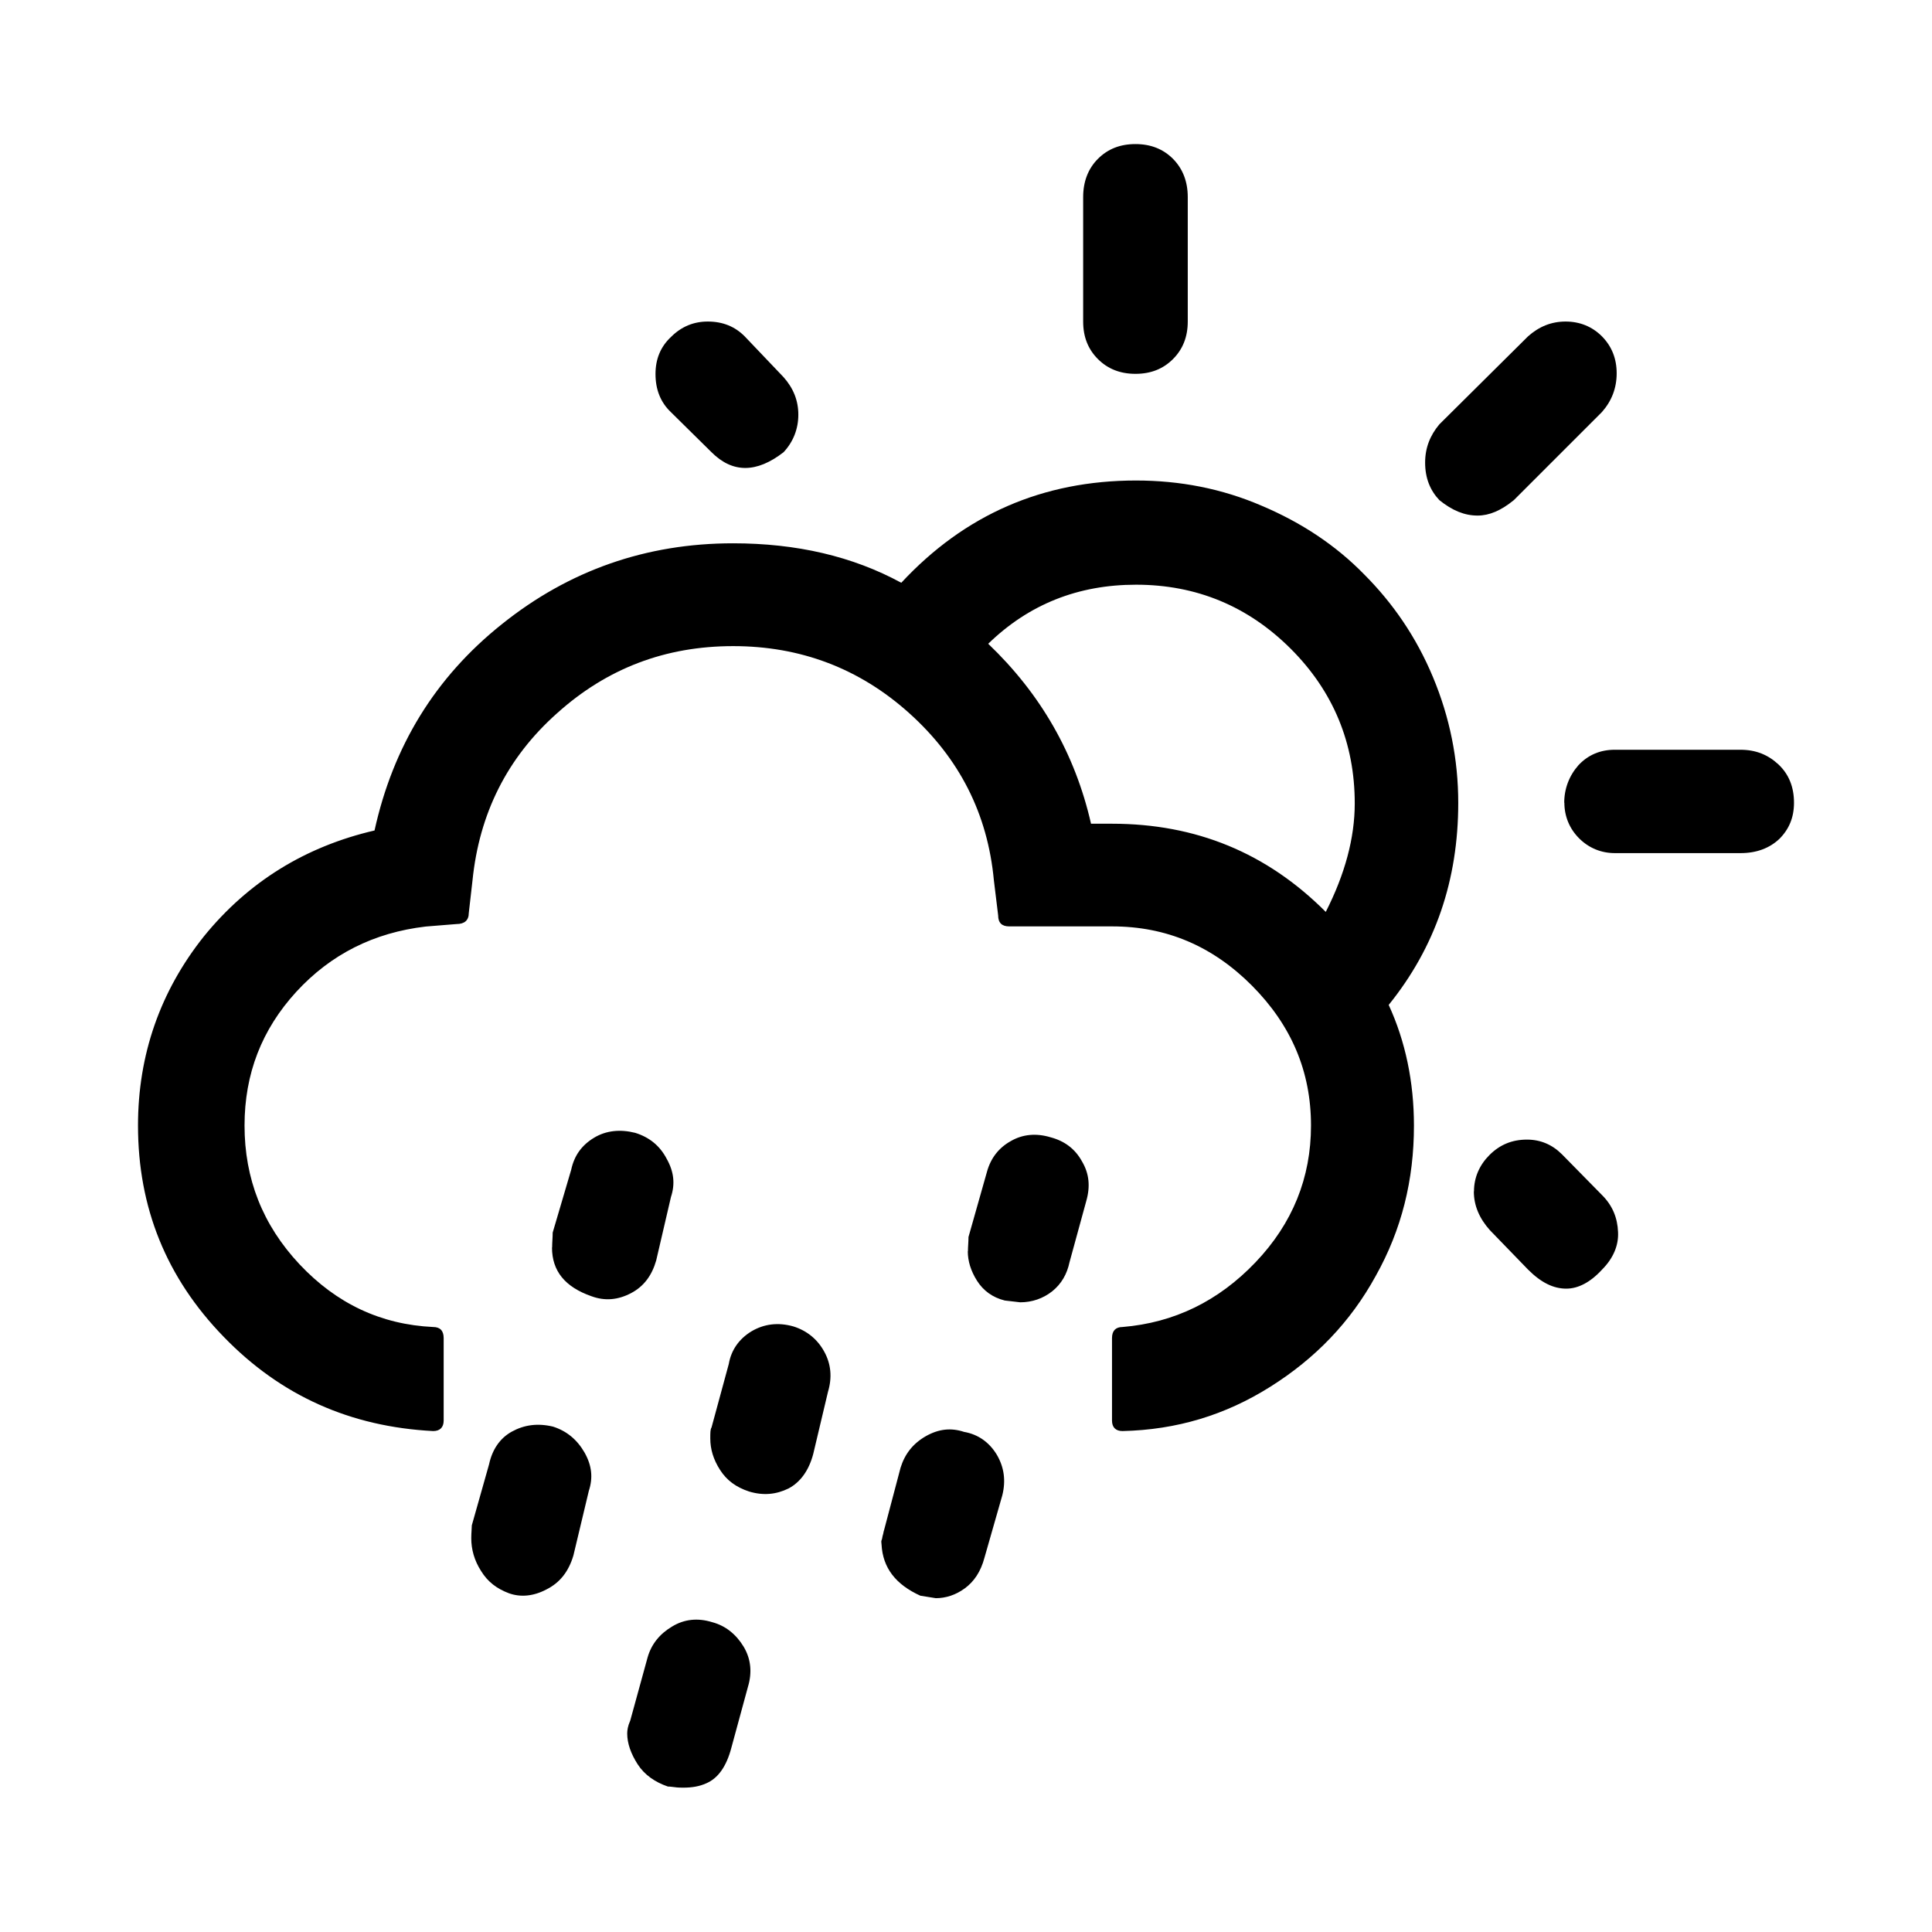 <svg xmlns="http://www.w3.org/2000/svg" viewBox="0 0 14 14" id="libre-weather-day-showers"><path d="m 1,8.156 c 0,0.594 0.205,1.103 0.621,1.531 0.415,0.429 0.92,0.652 1.518,0.683 0.049,0 0.076,-0.027 0.076,-0.076 l 0,-0.598 c 0,-0.054 -0.027,-0.08 -0.076,-0.08 C 2.759,9.598 2.438,9.446 2.17,9.161 1.902,8.875 1.772,8.54 1.772,8.156 c 0,-0.375 0.125,-0.696 0.375,-0.969 0.25,-0.272 0.562,-0.429 0.938,-0.473 l 0.223,-0.018 c 0.058,0 0.089,-0.027 0.089,-0.08 l 0.027,-0.237 c 0.049,-0.482 0.25,-0.888 0.612,-1.21 0.362,-0.326 0.786,-0.487 1.277,-0.487 0.487,0 0.915,0.161 1.277,0.487 0.362,0.326 0.567,0.728 0.612,1.21 l 0.031,0.254 c 0,0.054 0.027,0.08 0.08,0.08 l 0.746,0 c 0.393,0 0.728,0.143 1.013,0.429 C 9.357,7.429 9.5,7.763 9.5,8.156 c 0,0.379 -0.134,0.71 -0.402,0.991 -0.268,0.281 -0.589,0.438 -0.964,0.469 -0.049,0 -0.076,0.027 -0.076,0.08 l 0,0.598 c 0,0.049 0.027,0.076 0.076,0.076 0.393,-0.009 0.746,-0.116 1.071,-0.321 C 9.531,9.844 9.786,9.58 9.969,9.246 c 0.188,-0.335 0.277,-0.696 0.277,-1.089 0,-0.317 -0.062,-0.612 -0.183,-0.875 0.339,-0.42 0.504,-0.906 0.504,-1.464 0,-0.317 -0.062,-0.621 -0.183,-0.911 -0.121,-0.29 -0.29,-0.536 -0.5,-0.746 -0.205,-0.21 -0.455,-0.375 -0.741,-0.496 -0.29,-0.125 -0.594,-0.183 -0.911,-0.183 -0.674,0 -1.241,0.246 -1.701,0.741 -0.353,-0.192 -0.759,-0.286 -1.219,-0.286 -0.629,0 -1.188,0.196 -1.674,0.585 -0.487,0.388 -0.79,0.888 -0.924,1.496 -0.5,0.116 -0.915,0.371 -1.237,0.768 C 1.161,7.183 1,7.643 1,8.156 Z m 2.415,2.991 c 0,0.08 0.022,0.161 0.071,0.237 0.049,0.08 0.116,0.129 0.201,0.161 0.085,0.031 0.179,0.022 0.272,-0.027 0.098,-0.049 0.161,-0.129 0.196,-0.246 l 0.112,-0.469 c 0.031,-0.094 0.022,-0.183 -0.031,-0.277 -0.054,-0.094 -0.129,-0.156 -0.228,-0.188 -0.112,-0.027 -0.21,-0.013 -0.299,0.036 -0.089,0.049 -0.143,0.134 -0.165,0.237 l -0.125,0.442 c 0,0.022 -0.004,0.054 -0.004,0.094 z M 4,9.04 c 0,0.17 0.094,0.286 0.286,0.353 0.098,0.036 0.192,0.027 0.286,-0.022 0.094,-0.049 0.152,-0.129 0.183,-0.237 l 0.107,-0.46 c 0.031,-0.094 0.022,-0.183 -0.031,-0.277 -0.049,-0.094 -0.125,-0.156 -0.228,-0.188 -0.107,-0.027 -0.21,-0.018 -0.299,0.036 -0.089,0.054 -0.143,0.129 -0.165,0.232 l -0.134,0.455 c 0,0.036 -0.004,0.071 -0.004,0.107 z m 0.545,3.522 c 0,0.071 0.027,0.147 0.076,0.223 0.049,0.076 0.125,0.129 0.219,0.161 0.004,0 0.018,0 0.045,0.004 0.027,0.004 0.049,0.004 0.067,0.004 0.062,0 0.116,-0.009 0.165,-0.031 0.085,-0.036 0.147,-0.121 0.183,-0.259 L 5.42,12.223 c 0.031,-0.103 0.022,-0.201 -0.031,-0.29 C 5.335,11.844 5.259,11.781 5.161,11.755 5.058,11.723 4.96,11.732 4.871,11.786 4.781,11.839 4.719,11.915 4.692,12.013 l -0.125,0.455 c -0.018,0.04 -0.022,0.071 -0.022,0.094 z M 4.75,2.71 c 0,0.112 0.036,0.205 0.112,0.277 L 5.156,3.277 c 0.152,0.152 0.326,0.152 0.522,0 0.071,-0.076 0.107,-0.17 0.107,-0.272 0,-0.103 -0.036,-0.192 -0.107,-0.272 l -0.281,-0.295 C 5.326,2.366 5.237,2.33 5.129,2.33 5.027,2.33 4.938,2.366 4.862,2.442 4.786,2.513 4.75,2.603 4.75,2.71 Z m 0.397,7.714 c 0,0.076 0.022,0.152 0.071,0.228 0.049,0.076 0.116,0.125 0.21,0.156 0.103,0.031 0.196,0.022 0.286,-0.022 0.085,-0.045 0.147,-0.129 0.179,-0.25 L 6,10.085 C 6.031,9.982 6.022,9.884 5.973,9.795 5.924,9.705 5.848,9.643 5.75,9.612 5.638,9.58 5.536,9.594 5.446,9.647 5.357,9.701 5.299,9.781 5.281,9.884 l -0.125,0.46 c -0.009,0.013 -0.009,0.04 -0.009,0.08 z m 1.241,0.768 c 0.009,0.17 0.103,0.29 0.281,0.371 l 0.112,0.018 c 0.071,0 0.143,-0.022 0.21,-0.071 0.067,-0.049 0.116,-0.121 0.143,-0.223 l 0.129,-0.451 c 0.027,-0.107 0.013,-0.205 -0.04,-0.295 -0.054,-0.089 -0.134,-0.147 -0.237,-0.165 -0.094,-0.031 -0.183,-0.022 -0.277,0.031 -0.094,0.054 -0.152,0.129 -0.183,0.228 L 6.406,11.089 c -0.004,0.009 -0.004,0.022 -0.009,0.036 -0.004,0.013 -0.004,0.027 -0.009,0.036 -0.004,0.009 0,0.022 0,0.031 z m 0.625,-2.125 c 0,0.071 0.022,0.143 0.067,0.214 0.045,0.071 0.112,0.121 0.201,0.143 l 0.112,0.013 c 0.085,0 0.165,-0.027 0.232,-0.08 0.067,-0.054 0.107,-0.125 0.125,-0.21 l 0.121,-0.442 c 0.031,-0.107 0.022,-0.201 -0.031,-0.29 -0.049,-0.089 -0.125,-0.147 -0.228,-0.174 -0.103,-0.031 -0.201,-0.022 -0.286,0.027 -0.089,0.049 -0.147,0.125 -0.174,0.223 l -0.134,0.473 c 0,0.036 -0.004,0.071 -0.004,0.103 z M 7.161,4.665 C 7.455,4.379 7.812,4.237 8.232,4.237 c 0.438,0 0.812,0.156 1.121,0.464 0.308,0.308 0.464,0.683 0.464,1.121 0,0.25 -0.071,0.513 -0.21,0.786 C 9.179,6.179 8.665,5.969 8.058,5.969 l -0.152,0 C 7.79,5.46 7.54,5.027 7.161,4.665 Z m 0.688,-2.335 c 0,0.112 0.036,0.201 0.107,0.272 0.071,0.071 0.161,0.107 0.272,0.107 0.112,0 0.201,-0.036 0.272,-0.107 0.071,-0.071 0.107,-0.161 0.107,-0.272 l 0,-0.902 c 0,-0.112 -0.036,-0.205 -0.107,-0.277 -0.071,-0.071 -0.161,-0.107 -0.272,-0.107 -0.112,0 -0.201,0.036 -0.272,0.107 -0.071,0.071 -0.107,0.165 -0.107,0.277 l 0,0.902 z m 2.478,1.022 c 0,0.112 0.036,0.201 0.103,0.272 0.094,0.076 0.183,0.112 0.277,0.112 0.085,0 0.17,-0.036 0.263,-0.112 l 0.638,-0.638 c 0.071,-0.08 0.107,-0.174 0.107,-0.281 0,-0.107 -0.036,-0.196 -0.107,-0.268 -0.071,-0.071 -0.161,-0.107 -0.263,-0.107 -0.103,0 -0.192,0.036 -0.272,0.107 l -0.643,0.638 c -0.067,0.08 -0.103,0.17 -0.103,0.277 z m 0.353,5.281 c 0,0.103 0.04,0.196 0.116,0.281 l 0.277,0.286 c 0.094,0.094 0.183,0.138 0.277,0.138 0.085,0 0.174,-0.045 0.259,-0.138 0.08,-0.08 0.121,-0.174 0.116,-0.272 -0.004,-0.103 -0.04,-0.192 -0.116,-0.268 l -0.29,-0.295 c -0.071,-0.071 -0.156,-0.107 -0.254,-0.107 -0.107,0 -0.196,0.036 -0.272,0.112 -0.071,0.071 -0.112,0.161 -0.112,0.263 z m 0.656,-2.817 c 0,0.098 0.036,0.188 0.107,0.259 0.071,0.071 0.161,0.107 0.259,0.107 l 0.911,0 c 0.116,0 0.21,-0.036 0.281,-0.103 C 12.964,6.009 13,5.924 13,5.817 13,5.705 12.964,5.612 12.888,5.54 12.812,5.469 12.723,5.433 12.612,5.433 l -0.911,0 c -0.103,0 -0.192,0.036 -0.263,0.112 -0.067,0.076 -0.103,0.17 -0.103,0.272 z"/></svg>
